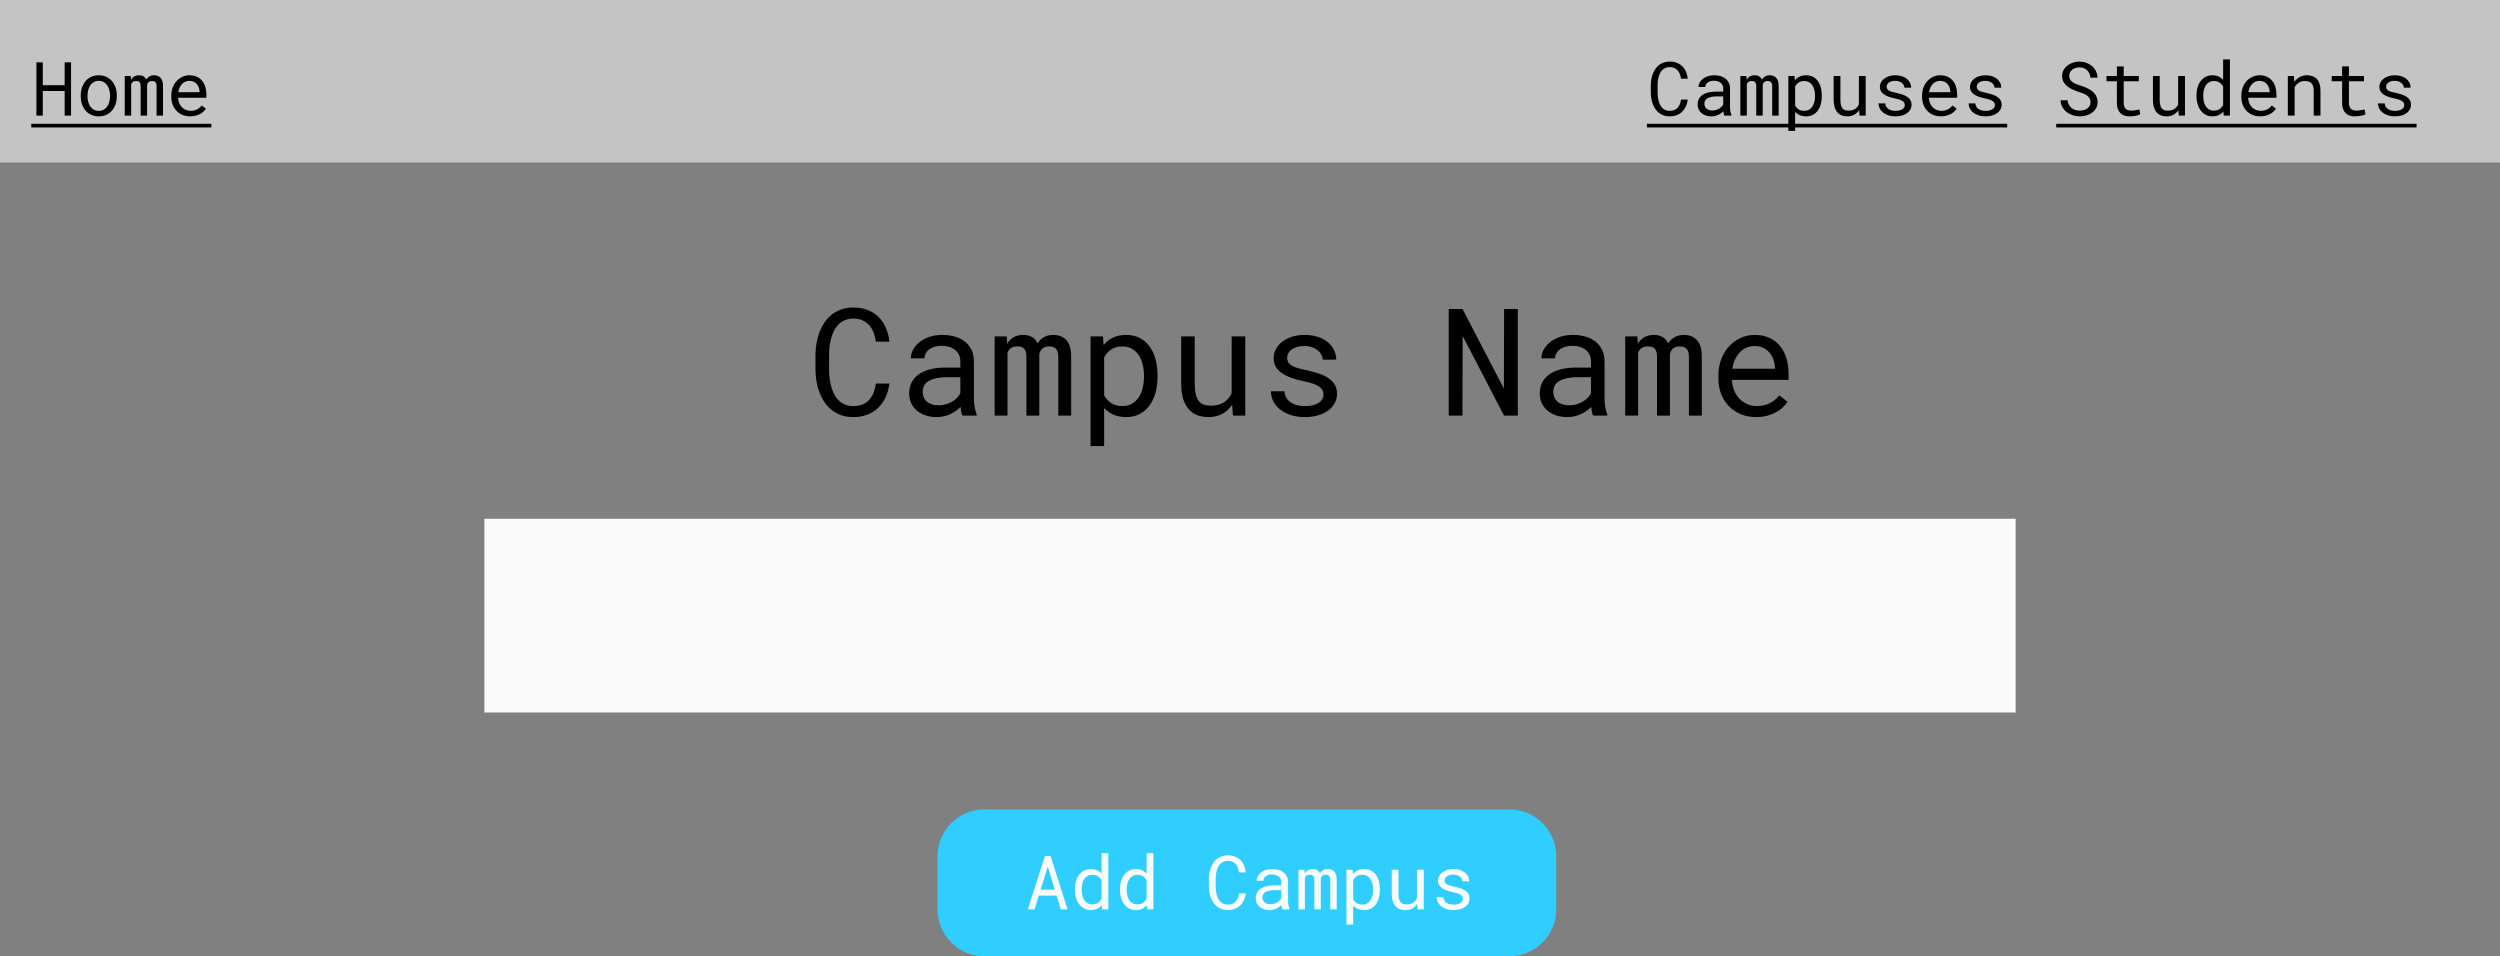 <svg width="800" height="306" viewBox="0 0 800 306" version="1.1" xmlns="http://www.w3.org/2000/svg" xmlns:xlink="http://www.w3.org/1999/xlink">
<rect x="0" y="0" width="800" height="306" fill="#808080" stroke="none"/>
<title>New Campus Form</title>
<desc>Created using Figma</desc>
<g id="Canvas" transform="translate(612 837)">
<g id="New Campus Form">
<g id="Header">
<g id="Rectangle">
<use xlink:href="#path0_fill" transform="translate(-612 -837)" fill="#C4C4C4"/>
</g>
<g id="Home">
<use xlink:href="#path1_fill" transform="translate(-602 -822)"/>
<use xlink:href="#path2_fill" transform="translate(-602 -822)"/>
</g>
<g id="Students">
<use xlink:href="#path3_fill" transform="translate(46 -822)"/>
<use xlink:href="#path4_fill" transform="translate(46 -822)"/>
</g>
<g id="Campuses">
<use xlink:href="#path5_fill" transform="translate(-85 -822)"/>
<use xlink:href="#path6_fill" transform="translate(-85 -822)"/>
</g>
</g>
<g id="Campus Name">
<use xlink:href="#path7_fill" transform="translate(-489 -769)"/>
</g>
<g id="Text Input">
<g id="Rectangle">
<use xlink:href="#path8_fill" transform="translate(-457 -671)" fill="#FAFAFA"/>
<mask id="mask0_outline_ins">
<use xlink:href="#path8_fill" fill="white" transform="translate(-457 -671)"/>
</mask>
<g mask="url(#mask0_outline_ins)">
<use xlink:href="#path9_stroke_2x" transform="translate(-457 -671)"/>
</g>
</g>
</g>
<g id="Add Campus">
<g id="Rectangle">
<use xlink:href="#path10_fill" transform="translate(-312 -578)" fill="#30CDFF"/>
</g>
<g id="Add Campus">
<use xlink:href="#path11_fill" transform="translate(-331 -575)" fill="#F7FCFF"/>
</g>
</g>
</g>
</g>
<defs>
<path id="path0_fill" d="M 0 0L 800 0L 800 52L 0 52L 0 0Z"/>
<path id="path1_fill" d="M 12.738 22L 10.688 22L 10.688 14.113L 3.691 14.113L 3.691 22L 1.652 22L 1.652 4.938L 3.691 4.938L 3.691 12.273L 10.688 12.273L 10.688 4.938L 12.738 4.938L 12.738 22ZM 15.844 15.543C 15.844 14.629 15.977 13.781 16.242 13C 16.508 12.211 16.887 11.527 17.379 10.949C 17.879 10.371 18.484 9.918 19.195 9.59C 19.906 9.254 20.707 9.086 21.598 9.086C 22.496 9.086 23.301 9.254 24.012 9.59C 24.73 9.918 25.336 10.371 25.828 10.949C 26.328 11.527 26.711 12.211 26.977 13C 27.242 13.781 27.375 14.629 27.375 15.543L 27.375 15.801C 27.375 16.715 27.242 17.562 26.977 18.344C 26.711 19.125 26.328 19.805 25.828 20.383C 25.336 20.961 24.734 21.414 24.023 21.742C 23.312 22.07 22.512 22.234 21.621 22.234C 20.723 22.234 19.914 22.07 19.195 21.742C 18.484 21.414 17.879 20.961 17.379 20.383C 16.887 19.805 16.508 19.125 16.242 18.344C 15.977 17.562 15.844 16.715 15.844 15.801L 15.844 15.543ZM 18.012 15.801C 18.012 16.426 18.086 17.023 18.234 17.594C 18.383 18.156 18.605 18.652 18.902 19.082C 19.207 19.512 19.586 19.852 20.039 20.102C 20.492 20.352 21.02 20.477 21.621 20.477C 22.215 20.477 22.734 20.352 23.18 20.102C 23.633 19.852 24.008 19.512 24.305 19.082C 24.609 18.652 24.836 18.156 24.984 17.594C 25.133 17.023 25.207 16.426 25.207 15.801L 25.207 15.543C 25.207 14.926 25.129 14.336 24.973 13.773C 24.824 13.203 24.598 12.703 24.293 12.273C 23.996 11.844 23.621 11.504 23.168 11.254C 22.723 10.996 22.199 10.867 21.598 10.867C 20.996 10.867 20.473 10.996 20.027 11.254C 19.582 11.504 19.207 11.844 18.902 12.273C 18.605 12.703 18.383 13.203 18.234 13.773C 18.086 14.336 18.012 14.926 18.012 15.543L 18.012 15.801ZM 31.863 9.32L 31.922 10.516C 32.18 10.07 32.516 9.723 32.93 9.473C 33.352 9.223 33.859 9.094 34.453 9.086C 35.617 9.086 36.395 9.539 36.785 10.445C 37.035 10.039 37.363 9.715 37.77 9.473C 38.184 9.223 38.684 9.094 39.27 9.086C 40.199 9.086 40.914 9.371 41.414 9.941C 41.914 10.512 42.164 11.375 42.164 12.531L 42.164 22L 40.102 22L 40.102 12.508C 40.102 11.445 39.613 10.918 38.637 10.926C 38.379 10.926 38.156 10.961 37.969 11.031C 37.781 11.102 37.625 11.199 37.5 11.324C 37.375 11.441 37.277 11.582 37.207 11.746C 37.137 11.902 37.09 12.066 37.066 12.238L 37.066 22L 35.004 22L 35.004 12.496C 35.004 11.988 34.891 11.598 34.664 11.324C 34.438 11.051 34.078 10.918 33.586 10.926C 33.133 10.926 32.781 11.016 32.531 11.195C 32.281 11.375 32.098 11.613 31.98 11.91L 31.98 22L 29.918 22L 29.918 9.32L 31.863 9.32ZM 50.883 22.234C 49.992 22.234 49.172 22.082 48.422 21.777C 47.68 21.473 47.043 21.047 46.512 20.5C 45.98 19.953 45.566 19.305 45.27 18.555C 44.973 17.805 44.824 16.988 44.824 16.105L 44.824 15.613C 44.824 14.59 44.988 13.676 45.316 12.871C 45.645 12.059 46.078 11.375 46.617 10.82C 47.164 10.258 47.781 9.828 48.469 9.531C 49.164 9.234 49.875 9.086 50.602 9.086C 51.516 9.086 52.312 9.246 52.992 9.566C 53.68 9.879 54.25 10.316 54.703 10.879C 55.156 11.434 55.492 12.09 55.711 12.848C 55.938 13.605 56.051 14.426 56.051 15.309L 56.051 16.281L 46.992 16.281C 47.016 16.859 47.125 17.402 47.32 17.91C 47.523 18.418 47.797 18.863 48.141 19.246C 48.492 19.621 48.91 19.918 49.395 20.137C 49.879 20.355 50.414 20.465 51 20.465C 51.773 20.465 52.461 20.309 53.062 19.996C 53.664 19.684 54.164 19.27 54.562 18.754L 55.887 19.785C 55.676 20.105 55.41 20.414 55.09 20.711C 54.777 21 54.414 21.258 54 21.484C 53.586 21.711 53.117 21.891 52.594 22.023C 52.07 22.164 51.5 22.234 50.883 22.234ZM 50.602 10.867C 50.164 10.867 49.75 10.949 49.359 11.113C 48.969 11.27 48.617 11.504 48.305 11.816C 47.992 12.121 47.727 12.5 47.508 12.953C 47.297 13.398 47.148 13.914 47.062 14.5L 53.883 14.5L 53.883 14.336C 53.859 13.914 53.777 13.496 53.637 13.082C 53.504 12.668 53.305 12.297 53.039 11.969C 52.773 11.641 52.438 11.375 52.031 11.172C 51.633 10.969 51.156 10.867 50.602 10.867Z"/>
<path id="path2_fill" d="M 0 24.609L 57.645 24.609L 57.645 25.781L 0 25.781L 0 24.609Z"/>
<path id="path3_fill" d="M 10.969 17.688C 10.969 17.164 10.848 16.723 10.605 16.363C 10.371 16.004 10.066 15.703 9.691 15.461C 9.316 15.211 8.902 15.004 8.449 14.84C 8.004 14.676 7.574 14.527 7.16 14.395C 6.559 14.199 5.945 13.965 5.32 13.691C 4.703 13.418 4.137 13.082 3.621 12.684C 3.113 12.285 2.695 11.816 2.367 11.277C 2.047 10.73 1.887 10.09 1.887 9.355C 1.887 8.621 2.047 7.965 2.367 7.387C 2.695 6.809 3.121 6.32 3.645 5.922C 4.168 5.523 4.762 5.223 5.426 5.02C 6.09 4.809 6.758 4.703 7.43 4.703C 8.172 4.703 8.887 4.828 9.574 5.078C 10.262 5.32 10.871 5.664 11.402 6.109C 11.934 6.555 12.359 7.094 12.68 7.727C 13 8.359 13.168 9.066 13.184 9.848L 10.957 9.848C 10.895 9.355 10.773 8.91 10.594 8.512C 10.414 8.105 10.176 7.758 9.879 7.469C 9.582 7.18 9.227 6.957 8.812 6.801C 8.406 6.637 7.945 6.555 7.43 6.555C 7.016 6.555 6.609 6.613 6.211 6.73C 5.82 6.848 5.469 7.023 5.156 7.258C 4.852 7.492 4.605 7.781 4.418 8.125C 4.238 8.469 4.148 8.867 4.148 9.32C 4.156 9.812 4.281 10.23 4.523 10.574C 4.766 10.91 5.07 11.195 5.438 11.43C 5.812 11.664 6.215 11.859 6.645 12.016C 7.082 12.172 7.492 12.309 7.875 12.426C 8.297 12.559 8.723 12.711 9.152 12.883C 9.582 13.047 9.996 13.238 10.395 13.457C 10.793 13.676 11.164 13.922 11.508 14.195C 11.852 14.469 12.152 14.781 12.41 15.133C 12.668 15.477 12.867 15.859 13.008 16.281C 13.156 16.695 13.23 17.156 13.23 17.664C 13.23 18.43 13.059 19.098 12.715 19.668C 12.379 20.238 11.941 20.715 11.402 21.098C 10.863 21.473 10.254 21.758 9.574 21.953C 8.895 22.141 8.215 22.234 7.535 22.234C 6.777 22.234 6.035 22.117 5.309 21.883C 4.582 21.648 3.93 21.312 3.352 20.875C 2.781 20.43 2.316 19.891 1.957 19.258C 1.598 18.617 1.406 17.891 1.383 17.078L 3.598 17.078C 3.668 17.609 3.812 18.082 4.031 18.496C 4.25 18.902 4.531 19.25 4.875 19.539C 5.219 19.82 5.613 20.035 6.059 20.184C 6.512 20.324 7.004 20.395 7.535 20.395C 7.957 20.395 8.371 20.344 8.777 20.242C 9.191 20.133 9.559 19.969 9.879 19.75C 10.199 19.523 10.461 19.242 10.664 18.906C 10.867 18.562 10.969 18.156 10.969 17.688ZM 21.586 6.25L 21.586 9.32L 26.414 9.32L 26.414 10.996L 21.586 10.996L 21.586 17.887C 21.586 18.379 21.648 18.785 21.773 19.105C 21.898 19.426 22.07 19.684 22.289 19.879C 22.508 20.066 22.758 20.199 23.039 20.277C 23.328 20.355 23.633 20.395 23.953 20.395C 24.188 20.395 24.43 20.383 24.68 20.359C 24.93 20.328 25.172 20.293 25.406 20.254C 25.648 20.215 25.871 20.176 26.074 20.137C 26.285 20.09 26.457 20.051 26.59 20.02L 26.895 21.555C 26.715 21.664 26.496 21.762 26.238 21.848C 25.98 21.926 25.699 21.992 25.395 22.047C 25.09 22.109 24.766 22.156 24.422 22.188C 24.086 22.219 23.75 22.234 23.414 22.234C 22.852 22.234 22.324 22.156 21.832 22C 21.348 21.836 20.926 21.582 20.566 21.238C 20.207 20.887 19.922 20.438 19.711 19.891C 19.508 19.336 19.406 18.668 19.406 17.887L 19.406 10.996L 16.078 10.996L 16.078 9.32L 19.406 9.32L 19.406 6.25L 21.586 6.25ZM 39.094 20.254C 38.672 20.879 38.145 21.367 37.512 21.719C 36.879 22.062 36.148 22.234 35.32 22.234C 34.656 22.234 34.055 22.133 33.516 21.93C 32.977 21.719 32.516 21.395 32.133 20.957C 31.75 20.52 31.453 19.965 31.242 19.293C 31.039 18.613 30.938 17.801 30.938 16.855L 30.938 9.32L 33.105 9.32L 33.105 16.879C 33.105 17.566 33.16 18.137 33.27 18.59C 33.379 19.043 33.543 19.406 33.762 19.68C 33.98 19.945 34.246 20.133 34.559 20.242C 34.879 20.352 35.246 20.406 35.66 20.406C 36.543 20.406 37.254 20.227 37.793 19.867C 38.34 19.508 38.746 19.023 39.012 18.414L 39.012 9.32L 41.191 9.32L 41.191 22L 39.223 22L 39.094 20.254ZM 44.871 15.555C 44.871 14.609 44.988 13.742 45.223 12.953C 45.465 12.156 45.805 11.473 46.242 10.902C 46.688 10.332 47.223 9.887 47.848 9.566C 48.473 9.246 49.172 9.086 49.945 9.086C 50.703 9.086 51.363 9.215 51.926 9.473C 52.496 9.723 52.988 10.09 53.402 10.574L 53.402 4L 55.57 4L 55.57 22L 53.578 22L 53.484 20.664C 53.062 21.18 52.559 21.57 51.973 21.836C 51.387 22.102 50.703 22.234 49.922 22.234C 49.156 22.234 48.461 22.07 47.836 21.742C 47.219 21.414 46.691 20.961 46.254 20.383C 45.816 19.805 45.477 19.125 45.234 18.344C 44.992 17.555 44.871 16.707 44.871 15.801L 44.871 15.555ZM 47.039 15.801C 47.039 16.418 47.105 17.004 47.238 17.559C 47.371 18.113 47.574 18.602 47.848 19.023C 48.129 19.445 48.484 19.781 48.914 20.031C 49.344 20.273 49.859 20.395 50.461 20.395C 50.828 20.395 51.16 20.352 51.457 20.266C 51.754 20.18 52.023 20.059 52.266 19.902C 52.508 19.738 52.723 19.547 52.91 19.328C 53.098 19.102 53.262 18.852 53.402 18.578L 53.402 12.695C 53.121 12.18 52.742 11.758 52.266 11.43C 51.789 11.094 51.195 10.926 50.484 10.926C 49.875 10.926 49.352 11.051 48.914 11.301C 48.484 11.551 48.129 11.891 47.848 12.32C 47.574 12.742 47.371 13.234 47.238 13.797C 47.105 14.352 47.039 14.938 47.039 15.555L 47.039 15.801ZM 65.297 22.234C 64.406 22.234 63.586 22.082 62.836 21.777C 62.094 21.473 61.457 21.047 60.926 20.5C 60.395 19.953 59.98 19.305 59.684 18.555C 59.387 17.805 59.238 16.988 59.238 16.105L 59.238 15.613C 59.238 14.59 59.402 13.676 59.73 12.871C 60.059 12.059 60.492 11.375 61.031 10.82C 61.578 10.258 62.195 9.828 62.883 9.531C 63.578 9.234 64.289 9.086 65.016 9.086C 65.93 9.086 66.727 9.246 67.406 9.566C 68.094 9.879 68.664 10.316 69.117 10.879C 69.57 11.434 69.906 12.09 70.125 12.848C 70.352 13.605 70.465 14.426 70.465 15.309L 70.465 16.281L 61.406 16.281C 61.43 16.859 61.539 17.402 61.734 17.91C 61.938 18.418 62.211 18.863 62.555 19.246C 62.906 19.621 63.324 19.918 63.809 20.137C 64.293 20.355 64.828 20.465 65.414 20.465C 66.188 20.465 66.875 20.309 67.477 19.996C 68.078 19.684 68.578 19.27 68.977 18.754L 70.301 19.785C 70.09 20.105 69.824 20.414 69.504 20.711C 69.191 21 68.828 21.258 68.414 21.484C 68 21.711 67.531 21.891 67.008 22.023C 66.484 22.164 65.914 22.234 65.297 22.234ZM 65.016 10.867C 64.578 10.867 64.164 10.949 63.773 11.113C 63.383 11.27 63.031 11.504 62.719 11.816C 62.406 12.121 62.141 12.5 61.922 12.953C 61.711 13.398 61.562 13.914 61.477 14.5L 68.297 14.5L 68.297 14.336C 68.273 13.914 68.191 13.496 68.051 13.082C 67.918 12.668 67.719 12.297 67.453 11.969C 67.188 11.641 66.852 11.375 66.445 11.172C 66.047 10.969 65.57 10.867 65.016 10.867ZM 76.055 9.32L 76.207 11.195C 76.668 10.539 77.234 10.027 77.906 9.66C 78.578 9.285 79.328 9.094 80.156 9.086C 80.82 9.086 81.422 9.18 81.961 9.367C 82.508 9.555 82.973 9.848 83.356 10.246C 83.738 10.645 84.031 11.152 84.234 11.77C 84.445 12.379 84.551 13.105 84.551 13.949L 84.551 22L 82.383 22L 82.383 13.996C 82.383 13.434 82.32 12.957 82.195 12.566C 82.07 12.176 81.883 11.859 81.633 11.617C 81.391 11.375 81.09 11.199 80.731 11.09C 80.379 10.98 79.973 10.926 79.512 10.926C 78.785 10.926 78.144 11.109 77.59 11.477C 77.043 11.836 76.606 12.312 76.277 12.906L 76.277 22L 74.109 22L 74.109 9.32L 76.055 9.32ZM 93.656 6.25L 93.656 9.32L 98.484 9.32L 98.484 10.996L 93.656 10.996L 93.656 17.887C 93.656 18.379 93.719 18.785 93.844 19.105C 93.969 19.426 94.141 19.684 94.359 19.879C 94.578 20.066 94.828 20.199 95.109 20.277C 95.398 20.355 95.703 20.395 96.023 20.395C 96.258 20.395 96.5 20.383 96.75 20.359C 97 20.328 97.242 20.293 97.477 20.254C 97.719 20.215 97.941 20.176 98.144 20.137C 98.356 20.09 98.527 20.051 98.66 20.02L 98.965 21.555C 98.785 21.664 98.566 21.762 98.309 21.848C 98.051 21.926 97.769 21.992 97.465 22.047C 97.16 22.109 96.836 22.156 96.492 22.188C 96.156 22.219 95.82 22.234 95.484 22.234C 94.922 22.234 94.394 22.156 93.902 22C 93.418 21.836 92.996 21.582 92.637 21.238C 92.277 20.887 91.992 20.438 91.781 19.891C 91.578 19.336 91.477 18.668 91.477 17.887L 91.477 10.996L 88.148 10.996L 88.148 9.32L 91.477 9.32L 91.477 6.25L 93.656 6.25ZM 111.363 18.637C 111.363 18.379 111.312 18.148 111.211 17.945C 111.109 17.734 110.938 17.543 110.695 17.371C 110.453 17.199 110.133 17.043 109.734 16.902C 109.336 16.754 108.84 16.621 108.246 16.504C 107.52 16.355 106.855 16.176 106.254 15.965C 105.66 15.754 105.148 15.504 104.719 15.215C 104.297 14.918 103.969 14.574 103.734 14.184C 103.5 13.785 103.383 13.324 103.383 12.801C 103.383 12.285 103.504 11.805 103.746 11.359C 103.988 10.906 104.328 10.512 104.766 10.176C 105.203 9.84 105.723 9.574 106.324 9.379C 106.934 9.184 107.602 9.086 108.328 9.086C 109.109 9.086 109.812 9.188 110.438 9.391C 111.062 9.594 111.594 9.875 112.031 10.234C 112.469 10.594 112.805 11.016 113.039 11.5C 113.281 11.977 113.402 12.492 113.402 13.047L 111.234 13.047C 111.234 12.773 111.164 12.508 111.023 12.25C 110.883 11.984 110.688 11.75 110.438 11.547C 110.188 11.344 109.883 11.18 109.523 11.055C 109.172 10.93 108.773 10.867 108.328 10.867C 107.867 10.867 107.461 10.918 107.109 11.02C 106.766 11.121 106.477 11.258 106.242 11.43C 106.016 11.602 105.844 11.801 105.727 12.027C 105.609 12.254 105.551 12.488 105.551 12.73C 105.551 12.98 105.598 13.203 105.691 13.398C 105.785 13.594 105.945 13.77 106.172 13.926C 106.406 14.082 106.715 14.223 107.098 14.348C 107.488 14.473 107.98 14.594 108.574 14.711C 109.355 14.875 110.055 15.066 110.672 15.285C 111.289 15.496 111.809 15.754 112.23 16.059C 112.652 16.355 112.973 16.703 113.191 17.102C 113.418 17.5 113.531 17.961 113.531 18.484C 113.531 19.047 113.402 19.559 113.145 20.02C 112.895 20.48 112.543 20.875 112.09 21.203C 111.637 21.531 111.094 21.785 110.461 21.965C 109.828 22.145 109.137 22.234 108.387 22.234C 107.527 22.234 106.762 22.121 106.09 21.895C 105.418 21.66 104.848 21.355 104.379 20.98C 103.918 20.598 103.562 20.156 103.312 19.656C 103.07 19.156 102.949 18.637 102.949 18.098L 105.117 18.098C 105.148 18.543 105.266 18.918 105.469 19.223C 105.68 19.527 105.938 19.773 106.242 19.961C 106.555 20.148 106.898 20.281 107.273 20.359C 107.648 20.438 108.02 20.477 108.387 20.477C 109.301 20.477 110.023 20.309 110.555 19.973C 111.086 19.637 111.355 19.191 111.363 18.637Z"/>
<path id="path4_fill" d="M 0 24.609L 115.301 24.609L 115.301 25.781L 0 25.781L 0 24.609Z"/>
<path id="path5_fill" d="M 13.09 16.867C 12.988 17.656 12.785 18.383 12.48 19.047C 12.176 19.703 11.777 20.27 11.285 20.746C 10.801 21.215 10.223 21.582 9.551 21.848C 8.887 22.105 8.145 22.234 7.324 22.234C 6.621 22.234 5.98 22.137 5.402 21.941C 4.832 21.738 4.32 21.461 3.867 21.109C 3.422 20.758 3.035 20.344 2.707 19.867C 2.387 19.391 2.117 18.871 1.898 18.309C 1.688 17.746 1.527 17.156 1.418 16.539C 1.316 15.922 1.262 15.297 1.254 14.664L 1.254 12.285C 1.262 11.652 1.316 11.027 1.418 10.41C 1.527 9.793 1.688 9.203 1.898 8.641C 2.117 8.078 2.387 7.559 2.707 7.082C 3.035 6.598 3.422 6.18 3.867 5.828C 4.32 5.477 4.832 5.203 5.402 5.008C 5.973 4.805 6.613 4.703 7.324 4.703C 8.176 4.703 8.938 4.836 9.609 5.102C 10.281 5.359 10.859 5.73 11.344 6.215C 11.828 6.691 12.215 7.266 12.504 7.938C 12.801 8.609 12.996 9.352 13.09 10.164L 10.922 10.164C 10.852 9.648 10.73 9.168 10.559 8.723C 10.387 8.277 10.156 7.887 9.867 7.551C 9.578 7.215 9.223 6.953 8.801 6.766C 8.387 6.57 7.895 6.473 7.324 6.473C 6.809 6.473 6.352 6.559 5.953 6.73C 5.562 6.895 5.223 7.121 4.934 7.41C 4.652 7.699 4.414 8.035 4.219 8.418C 4.031 8.801 3.879 9.207 3.762 9.637C 3.645 10.066 3.559 10.508 3.504 10.961C 3.457 11.406 3.434 11.84 3.434 12.262L 3.434 14.664C 3.434 15.086 3.457 15.523 3.504 15.977C 3.559 16.422 3.645 16.863 3.762 17.301C 3.879 17.73 4.031 18.137 4.219 18.52C 4.406 18.902 4.645 19.242 4.934 19.539C 5.223 19.828 5.562 20.059 5.953 20.23C 6.344 20.395 6.801 20.477 7.324 20.477C 7.895 20.477 8.387 20.387 8.801 20.207C 9.223 20.027 9.578 19.777 9.867 19.457C 10.156 19.129 10.387 18.746 10.559 18.309C 10.73 17.863 10.852 17.383 10.922 16.867L 13.09 16.867ZM 24.785 22C 24.699 21.836 24.629 21.633 24.574 21.391C 24.527 21.141 24.492 20.883 24.469 20.617C 24.25 20.836 24.004 21.043 23.73 21.238C 23.465 21.434 23.168 21.605 22.84 21.754C 22.52 21.902 22.176 22.02 21.809 22.105C 21.441 22.191 21.051 22.234 20.637 22.234C 19.965 22.234 19.355 22.137 18.809 21.941C 18.27 21.746 17.809 21.484 17.426 21.156C 17.051 20.82 16.758 20.426 16.547 19.973C 16.344 19.512 16.242 19.016 16.242 18.484C 16.242 17.789 16.379 17.18 16.652 16.656C 16.934 16.133 17.328 15.699 17.836 15.355C 18.344 15.004 18.953 14.742 19.664 14.57C 20.383 14.398 21.184 14.312 22.066 14.312L 24.434 14.312L 24.434 13.316C 24.434 12.934 24.363 12.59 24.223 12.285C 24.082 11.98 23.883 11.723 23.625 11.512C 23.367 11.293 23.051 11.125 22.676 11.008C 22.309 10.891 21.895 10.832 21.434 10.832C 21.004 10.832 20.617 10.887 20.273 10.996C 19.938 11.105 19.652 11.25 19.418 11.43C 19.184 11.609 19 11.824 18.867 12.074C 18.742 12.316 18.68 12.57 18.68 12.836L 16.5 12.836C 16.508 12.375 16.625 11.922 16.852 11.477C 17.086 11.031 17.418 10.633 17.848 10.281C 18.285 9.922 18.812 9.633 19.43 9.414C 20.055 9.195 20.762 9.086 21.551 9.086C 22.27 9.086 22.938 9.176 23.555 9.355C 24.172 9.527 24.703 9.793 25.148 10.152C 25.602 10.504 25.957 10.945 26.215 11.477C 26.473 12.008 26.602 12.629 26.602 13.34L 26.602 19.234C 26.602 19.656 26.641 20.105 26.719 20.582C 26.797 21.051 26.906 21.461 27.047 21.812L 27.047 22L 24.785 22ZM 20.953 20.348C 21.375 20.348 21.77 20.293 22.137 20.184C 22.504 20.074 22.836 19.93 23.133 19.75C 23.438 19.57 23.699 19.367 23.918 19.141C 24.137 18.906 24.309 18.664 24.434 18.414L 24.434 15.848L 22.418 15.848C 21.152 15.848 20.168 16.035 19.465 16.41C 18.762 16.785 18.41 17.375 18.41 18.18C 18.41 18.492 18.461 18.781 18.562 19.047C 18.672 19.312 18.832 19.543 19.043 19.738C 19.254 19.926 19.52 20.074 19.84 20.184C 20.16 20.293 20.531 20.348 20.953 20.348ZM 31.863 9.32L 31.922 10.516C 32.18 10.07 32.516 9.723 32.93 9.473C 33.352 9.223 33.859 9.094 34.453 9.086C 35.617 9.086 36.395 9.539 36.785 10.445C 37.035 10.039 37.363 9.715 37.77 9.473C 38.184 9.223 38.684 9.094 39.27 9.086C 40.199 9.086 40.914 9.371 41.414 9.941C 41.914 10.512 42.164 11.375 42.164 12.531L 42.164 22L 40.102 22L 40.102 12.508C 40.102 11.445 39.613 10.918 38.637 10.926C 38.379 10.926 38.156 10.961 37.969 11.031C 37.781 11.102 37.625 11.199 37.5 11.324C 37.375 11.441 37.277 11.582 37.207 11.746C 37.137 11.902 37.09 12.066 37.066 12.238L 37.066 22L 35.004 22L 35.004 12.496C 35.004 11.988 34.891 11.598 34.664 11.324C 34.438 11.051 34.078 10.918 33.586 10.926C 33.133 10.926 32.781 11.016 32.531 11.195C 32.281 11.375 32.098 11.613 31.98 11.91L 31.98 22L 29.918 22L 29.918 9.32L 31.863 9.32ZM 55.98 15.801C 55.98 16.707 55.871 17.555 55.652 18.344C 55.434 19.125 55.113 19.805 54.691 20.383C 54.27 20.961 53.746 21.414 53.121 21.742C 52.504 22.07 51.797 22.234 51 22.234C 50.227 22.234 49.543 22.109 48.949 21.859C 48.363 21.609 47.859 21.25 47.438 20.781L 47.438 26.875L 45.27 26.875L 45.27 9.32L 47.25 9.32L 47.355 10.703C 47.777 10.18 48.285 9.781 48.879 9.508C 49.48 9.227 50.176 9.086 50.965 9.086C 51.777 9.086 52.496 9.246 53.121 9.566C 53.746 9.887 54.27 10.332 54.691 10.902C 55.113 11.473 55.434 12.156 55.652 12.953C 55.871 13.742 55.98 14.609 55.98 15.555L 55.98 15.801ZM 53.812 15.555C 53.812 14.938 53.742 14.352 53.602 13.797C 53.469 13.234 53.258 12.742 52.969 12.32C 52.688 11.891 52.328 11.551 51.891 11.301C 51.453 11.051 50.93 10.926 50.32 10.926C 49.625 10.926 49.039 11.09 48.562 11.418C 48.094 11.738 47.719 12.152 47.438 12.66L 47.438 18.766C 47.719 19.266 48.094 19.676 48.562 19.996C 49.031 20.309 49.625 20.465 50.344 20.465C 50.945 20.465 51.465 20.34 51.902 20.09C 52.34 19.832 52.699 19.488 52.98 19.059C 53.262 18.629 53.469 18.133 53.602 17.57C 53.742 17.008 53.812 16.418 53.812 15.801L 53.812 15.555ZM 67.922 20.254C 67.5 20.879 66.973 21.367 66.34 21.719C 65.707 22.062 64.977 22.234 64.148 22.234C 63.484 22.234 62.883 22.133 62.344 21.93C 61.805 21.719 61.344 21.395 60.961 20.957C 60.578 20.52 60.281 19.965 60.07 19.293C 59.867 18.613 59.766 17.801 59.766 16.855L 59.766 9.32L 61.934 9.32L 61.934 16.879C 61.934 17.566 61.988 18.137 62.098 18.59C 62.207 19.043 62.371 19.406 62.59 19.68C 62.809 19.945 63.074 20.133 63.387 20.242C 63.707 20.352 64.074 20.406 64.488 20.406C 65.371 20.406 66.082 20.227 66.621 19.867C 67.168 19.508 67.574 19.023 67.84 18.414L 67.84 9.32L 70.019 9.32L 70.019 22L 68.051 22L 67.922 20.254ZM 82.535 18.637C 82.535 18.379 82.484 18.148 82.383 17.945C 82.281 17.734 82.109 17.543 81.867 17.371C 81.625 17.199 81.305 17.043 80.906 16.902C 80.508 16.754 80.012 16.621 79.418 16.504C 78.691 16.355 78.027 16.176 77.426 15.965C 76.832 15.754 76.32 15.504 75.891 15.215C 75.469 14.918 75.141 14.574 74.906 14.184C 74.672 13.785 74.555 13.324 74.555 12.801C 74.555 12.285 74.676 11.805 74.918 11.359C 75.16 10.906 75.5 10.512 75.938 10.176C 76.375 9.84 76.894 9.574 77.496 9.379C 78.106 9.184 78.773 9.086 79.5 9.086C 80.281 9.086 80.984 9.188 81.609 9.391C 82.234 9.594 82.766 9.875 83.203 10.234C 83.641 10.594 83.977 11.016 84.211 11.5C 84.453 11.977 84.574 12.492 84.574 13.047L 82.406 13.047C 82.406 12.773 82.336 12.508 82.195 12.25C 82.055 11.984 81.859 11.75 81.609 11.547C 81.359 11.344 81.055 11.18 80.695 11.055C 80.344 10.93 79.945 10.867 79.5 10.867C 79.039 10.867 78.633 10.918 78.281 11.02C 77.938 11.121 77.648 11.258 77.414 11.43C 77.188 11.602 77.016 11.801 76.898 12.027C 76.781 12.254 76.723 12.488 76.723 12.73C 76.723 12.98 76.769 13.203 76.863 13.398C 76.957 13.594 77.117 13.77 77.344 13.926C 77.578 14.082 77.887 14.223 78.269 14.348C 78.66 14.473 79.152 14.594 79.746 14.711C 80.527 14.875 81.227 15.066 81.844 15.285C 82.461 15.496 82.981 15.754 83.402 16.059C 83.824 16.355 84.144 16.703 84.363 17.102C 84.59 17.5 84.703 17.961 84.703 18.484C 84.703 19.047 84.574 19.559 84.316 20.02C 84.066 20.48 83.715 20.875 83.262 21.203C 82.809 21.531 82.266 21.785 81.633 21.965C 81 22.145 80.309 22.234 79.559 22.234C 78.699 22.234 77.934 22.121 77.262 21.895C 76.59 21.66 76.019 21.355 75.551 20.98C 75.09 20.598 74.734 20.156 74.484 19.656C 74.242 19.156 74.121 18.637 74.121 18.098L 76.289 18.098C 76.32 18.543 76.438 18.918 76.641 19.223C 76.852 19.527 77.109 19.773 77.414 19.961C 77.727 20.148 78.07 20.281 78.445 20.359C 78.82 20.438 79.191 20.477 79.559 20.477C 80.473 20.477 81.195 20.309 81.727 19.973C 82.258 19.637 82.527 19.191 82.535 18.637ZM 94.125 22.234C 93.234 22.234 92.414 22.082 91.664 21.777C 90.922 21.473 90.285 21.047 89.754 20.5C 89.223 19.953 88.809 19.305 88.512 18.555C 88.215 17.805 88.066 16.988 88.066 16.105L 88.066 15.613C 88.066 14.59 88.231 13.676 88.559 12.871C 88.887 12.059 89.32 11.375 89.859 10.82C 90.406 10.258 91.023 9.828 91.711 9.531C 92.406 9.234 93.117 9.086 93.844 9.086C 94.758 9.086 95.555 9.246 96.234 9.566C 96.922 9.879 97.492 10.316 97.945 10.879C 98.398 11.434 98.734 12.09 98.953 12.848C 99.18 13.605 99.293 14.426 99.293 15.309L 99.293 16.281L 90.234 16.281C 90.258 16.859 90.367 17.402 90.562 17.91C 90.766 18.418 91.039 18.863 91.383 19.246C 91.734 19.621 92.152 19.918 92.637 20.137C 93.121 20.355 93.656 20.465 94.242 20.465C 95.016 20.465 95.703 20.309 96.305 19.996C 96.906 19.684 97.406 19.27 97.805 18.754L 99.129 19.785C 98.918 20.105 98.652 20.414 98.332 20.711C 98.019 21 97.656 21.258 97.242 21.484C 96.828 21.711 96.359 21.891 95.836 22.023C 95.312 22.164 94.742 22.234 94.125 22.234ZM 93.844 10.867C 93.406 10.867 92.992 10.949 92.602 11.113C 92.211 11.27 91.859 11.504 91.547 11.816C 91.234 12.121 90.969 12.5 90.75 12.953C 90.539 13.398 90.391 13.914 90.305 14.5L 97.125 14.5L 97.125 14.336C 97.102 13.914 97.019 13.496 96.879 13.082C 96.746 12.668 96.547 12.297 96.281 11.969C 96.016 11.641 95.68 11.375 95.273 11.172C 94.875 10.969 94.398 10.867 93.844 10.867ZM 111.363 18.637C 111.363 18.379 111.312 18.148 111.211 17.945C 111.109 17.734 110.938 17.543 110.695 17.371C 110.453 17.199 110.133 17.043 109.734 16.902C 109.336 16.754 108.84 16.621 108.246 16.504C 107.52 16.355 106.855 16.176 106.254 15.965C 105.66 15.754 105.148 15.504 104.719 15.215C 104.297 14.918 103.969 14.574 103.734 14.184C 103.5 13.785 103.383 13.324 103.383 12.801C 103.383 12.285 103.504 11.805 103.746 11.359C 103.988 10.906 104.328 10.512 104.766 10.176C 105.203 9.84 105.723 9.574 106.324 9.379C 106.934 9.184 107.602 9.086 108.328 9.086C 109.109 9.086 109.812 9.188 110.438 9.391C 111.062 9.594 111.594 9.875 112.031 10.234C 112.469 10.594 112.805 11.016 113.039 11.5C 113.281 11.977 113.402 12.492 113.402 13.047L 111.234 13.047C 111.234 12.773 111.164 12.508 111.023 12.25C 110.883 11.984 110.688 11.75 110.438 11.547C 110.188 11.344 109.883 11.18 109.523 11.055C 109.172 10.93 108.773 10.867 108.328 10.867C 107.867 10.867 107.461 10.918 107.109 11.02C 106.766 11.121 106.477 11.258 106.242 11.43C 106.016 11.602 105.844 11.801 105.727 12.027C 105.609 12.254 105.551 12.488 105.551 12.73C 105.551 12.98 105.598 13.203 105.691 13.398C 105.785 13.594 105.945 13.77 106.172 13.926C 106.406 14.082 106.715 14.223 107.098 14.348C 107.488 14.473 107.98 14.594 108.574 14.711C 109.355 14.875 110.055 15.066 110.672 15.285C 111.289 15.496 111.809 15.754 112.23 16.059C 112.652 16.355 112.973 16.703 113.191 17.102C 113.418 17.5 113.531 17.961 113.531 18.484C 113.531 19.047 113.402 19.559 113.145 20.02C 112.895 20.48 112.543 20.875 112.09 21.203C 111.637 21.531 111.094 21.785 110.461 21.965C 109.828 22.145 109.137 22.234 108.387 22.234C 107.527 22.234 106.762 22.121 106.09 21.895C 105.418 21.66 104.848 21.355 104.379 20.98C 103.918 20.598 103.562 20.156 103.312 19.656C 103.07 19.156 102.949 18.637 102.949 18.098L 105.117 18.098C 105.148 18.543 105.266 18.918 105.469 19.223C 105.68 19.527 105.938 19.773 106.242 19.961C 106.555 20.148 106.898 20.281 107.273 20.359C 107.648 20.438 108.02 20.477 108.387 20.477C 109.301 20.477 110.023 20.309 110.555 19.973C 111.086 19.637 111.355 19.191 111.363 18.637Z"/>
<path id="path6_fill" d="M 0 24.609L 115.301 24.609L 115.301 25.781L 0 25.781L 0 24.609Z"/>
<path id="path7_fill" d="M 161.625 54.734C 161.422 56.312 161.016 57.766 160.406 59.094C 159.797 60.406 159 61.539 158.016 62.492C 157.047 63.43 155.891 64.164 154.547 64.695C 153.219 65.211 151.734 65.469 150.094 65.469C 148.688 65.469 147.406 65.273 146.25 64.883C 145.109 64.477 144.086 63.922 143.18 63.219C 142.289 62.516 141.516 61.688 140.859 60.734C 140.219 59.781 139.68 58.742 139.242 57.617C 138.82 56.492 138.5 55.312 138.281 54.078C 138.078 52.844 137.969 51.594 137.953 50.328L 137.953 45.57C 137.969 44.305 138.078 43.055 138.281 41.82C 138.5 40.586 138.82 39.406 139.242 38.281C 139.68 37.156 140.219 36.117 140.859 35.164C 141.516 34.195 142.289 33.359 143.18 32.656C 144.086 31.953 145.109 31.406 146.25 31.016C 147.391 30.609 148.672 30.406 150.094 30.406C 151.797 30.406 153.32 30.672 154.664 31.203C 156.008 31.719 157.164 32.461 158.133 33.43C 159.102 34.383 159.875 35.531 160.453 36.875C 161.047 38.219 161.438 39.703 161.625 41.328L 157.289 41.328C 157.148 40.297 156.906 39.336 156.562 38.445C 156.219 37.555 155.758 36.773 155.18 36.102C 154.602 35.43 153.891 34.906 153.047 34.531C 152.219 34.141 151.234 33.945 150.094 33.945C 149.062 33.945 148.148 34.117 147.352 34.461C 146.57 34.789 145.891 35.242 145.312 35.82C 144.75 36.398 144.273 37.07 143.883 37.836C 143.508 38.602 143.203 39.414 142.969 40.273C 142.734 41.133 142.562 42.016 142.453 42.922C 142.359 43.812 142.312 44.68 142.312 45.523L 142.312 50.328C 142.312 51.172 142.359 52.047 142.453 52.953C 142.562 53.844 142.734 54.727 142.969 55.602C 143.203 56.461 143.508 57.273 143.883 58.039C 144.258 58.805 144.734 59.484 145.312 60.078C 145.891 60.656 146.57 61.117 147.352 61.461C 148.133 61.789 149.047 61.953 150.094 61.953C 151.234 61.953 152.219 61.773 153.047 61.414C 153.891 61.055 154.602 60.555 155.18 59.914C 155.758 59.258 156.219 58.492 156.562 57.617C 156.906 56.727 157.148 55.766 157.289 54.734L 161.625 54.734ZM 185.016 65C 184.844 64.672 184.703 64.266 184.594 63.781C 184.5 63.281 184.43 62.766 184.383 62.234C 183.945 62.672 183.453 63.086 182.906 63.477C 182.375 63.867 181.781 64.211 181.125 64.508C 180.484 64.805 179.797 65.039 179.062 65.211C 178.328 65.383 177.547 65.469 176.719 65.469C 175.375 65.469 174.156 65.273 173.062 64.883C 171.984 64.492 171.062 63.969 170.297 63.312C 169.547 62.641 168.961 61.852 168.539 60.945C 168.133 60.023 167.93 59.031 167.93 57.969C 167.93 56.578 168.203 55.359 168.75 54.312C 169.312 53.266 170.102 52.398 171.117 51.711C 172.133 51.008 173.352 50.484 174.773 50.141C 176.211 49.797 177.813 49.625 179.578 49.625L 184.312 49.625L 184.312 47.633C 184.312 46.867 184.172 46.18 183.891 45.57C 183.609 44.961 183.211 44.445 182.695 44.023C 182.18 43.586 181.547 43.25 180.797 43.016C 180.063 42.781 179.234 42.664 178.312 42.664C 177.453 42.664 176.68 42.773 175.992 42.992C 175.32 43.211 174.75 43.5 174.281 43.859C 173.812 44.219 173.445 44.648 173.18 45.148C 172.93 45.633 172.805 46.141 172.805 46.672L 168.445 46.672C 168.461 45.75 168.695 44.844 169.148 43.953C 169.617 43.062 170.281 42.266 171.141 41.562C 172.016 40.844 173.07 40.266 174.305 39.828C 175.555 39.391 176.969 39.172 178.547 39.172C 179.984 39.172 181.32 39.352 182.555 39.711C 183.789 40.055 184.852 40.586 185.742 41.305C 186.648 42.008 187.359 42.891 187.875 43.953C 188.391 45.016 188.648 46.258 188.648 47.68L 188.648 59.469C 188.648 60.312 188.727 61.211 188.883 62.164C 189.039 63.102 189.258 63.922 189.539 64.625L 189.539 65L 185.016 65ZM 177.352 61.695C 178.195 61.695 178.984 61.586 179.719 61.367C 180.453 61.148 181.117 60.859 181.711 60.5C 182.32 60.141 182.844 59.734 183.281 59.281C 183.719 58.812 184.062 58.328 184.312 57.828L 184.312 52.695L 180.281 52.695C 177.75 52.695 175.781 53.07 174.375 53.82C 172.969 54.57 172.266 55.75 172.266 57.359C 172.266 57.984 172.367 58.562 172.57 59.094C 172.789 59.625 173.109 60.086 173.531 60.477C 173.953 60.852 174.484 61.148 175.125 61.367C 175.766 61.586 176.508 61.695 177.352 61.695ZM 199.172 39.641L 199.289 42.031C 199.805 41.141 200.477 40.445 201.305 39.945C 202.148 39.445 203.164 39.188 204.352 39.172C 206.68 39.172 208.234 40.078 209.016 41.891C 209.516 41.078 210.172 40.43 210.984 39.945C 211.812 39.445 212.812 39.188 213.984 39.172C 215.844 39.172 217.273 39.742 218.273 40.883C 219.273 42.023 219.773 43.75 219.773 46.062L 219.773 65L 215.648 65L 215.648 46.016C 215.648 43.891 214.672 42.836 212.719 42.852C 212.203 42.852 211.758 42.922 211.383 43.062C 211.008 43.203 210.695 43.398 210.445 43.648C 210.195 43.883 210 44.164 209.859 44.492C 209.719 44.805 209.625 45.133 209.578 45.477L 209.578 65L 205.453 65L 205.453 45.992C 205.453 44.977 205.227 44.195 204.773 43.648C 204.32 43.102 203.602 42.836 202.617 42.852C 201.711 42.852 201.008 43.031 200.508 43.391C 200.008 43.75 199.641 44.227 199.406 44.82L 199.406 65L 195.281 65L 195.281 39.641L 199.172 39.641ZM 247.406 52.602C 247.406 54.414 247.187 56.109 246.75 57.688C 246.313 59.25 245.672 60.609 244.828 61.766C 243.984 62.922 242.937 63.828 241.688 64.484C 240.453 65.141 239.039 65.469 237.445 65.469C 235.898 65.469 234.531 65.219 233.344 64.719C 232.172 64.219 231.164 63.5 230.32 62.562L 230.32 74.75L 225.984 74.75L 225.984 39.641L 229.945 39.641L 230.156 42.406C 231 41.359 232.016 40.562 233.203 40.016C 234.406 39.453 235.797 39.172 237.375 39.172C 239 39.172 240.438 39.492 241.688 40.133C 242.937 40.773 243.984 41.664 244.828 42.805C 245.672 43.945 246.313 45.312 246.75 46.906C 247.187 48.484 247.406 50.219 247.406 52.109L 247.406 52.602ZM 243.07 52.109C 243.07 50.875 242.93 49.703 242.648 48.594C 242.383 47.469 241.961 46.484 241.383 45.641C 240.82 44.781 240.102 44.102 239.227 43.602C 238.352 43.102 237.305 42.852 236.086 42.852C 234.695 42.852 233.523 43.18 232.57 43.836C 231.633 44.477 230.883 45.305 230.32 46.32L 230.32 58.531C 230.883 59.531 231.633 60.352 232.57 60.992C 233.508 61.617 234.695 61.93 236.133 61.93C 237.336 61.93 238.375 61.68 239.25 61.18C 240.125 60.664 240.844 59.977 241.406 59.117C 241.969 58.258 242.383 57.266 242.648 56.141C 242.93 55.016 243.07 53.836 243.07 52.602L 243.07 52.109ZM 271.289 61.508C 270.445 62.758 269.391 63.734 268.125 64.438C 266.859 65.125 265.398 65.469 263.742 65.469C 262.414 65.469 261.211 65.266 260.133 64.859C 259.055 64.438 258.133 63.789 257.367 62.914C 256.602 62.039 256.008 60.93 255.586 59.586C 255.18 58.227 254.977 56.602 254.977 54.711L 254.977 39.641L 259.312 39.641L 259.312 54.758C 259.312 56.133 259.422 57.273 259.641 58.18C 259.859 59.086 260.188 59.812 260.625 60.359C 261.062 60.891 261.594 61.266 262.219 61.484C 262.859 61.703 263.594 61.812 264.422 61.812C 266.187 61.812 267.609 61.453 268.688 60.734C 269.781 60.016 270.594 59.047 271.125 57.828L 271.125 39.641L 275.484 39.641L 275.484 65L 271.547 65L 271.289 61.508ZM 300.516 58.273C 300.516 57.758 300.414 57.297 300.211 56.891C 300.008 56.469 299.664 56.086 299.18 55.742C 298.695 55.398 298.055 55.086 297.258 54.805C 296.461 54.508 295.469 54.242 294.281 54.008C 292.828 53.711 291.5 53.352 290.297 52.93C 289.109 52.508 288.086 52.008 287.227 51.43C 286.383 50.836 285.727 50.148 285.258 49.367C 284.789 48.57 284.555 47.648 284.555 46.602C 284.555 45.57 284.797 44.609 285.281 43.719C 285.766 42.812 286.445 42.023 287.32 41.352C 288.195 40.68 289.234 40.148 290.438 39.758C 291.656 39.367 292.992 39.172 294.445 39.172C 296.008 39.172 297.414 39.375 298.664 39.781C 299.914 40.188 300.977 40.75 301.852 41.469C 302.727 42.188 303.398 43.031 303.867 44C 304.352 44.953 304.594 45.984 304.594 47.094L 300.258 47.094C 300.258 46.547 300.117 46.016 299.836 45.5C 299.555 44.969 299.164 44.5 298.664 44.094C 298.164 43.688 297.555 43.359 296.836 43.109C 296.133 42.859 295.336 42.734 294.445 42.734C 293.523 42.734 292.711 42.836 292.008 43.039C 291.32 43.242 290.742 43.516 290.273 43.859C 289.82 44.203 289.477 44.602 289.242 45.055C 289.008 45.508 288.891 45.977 288.891 46.461C 288.891 46.961 288.984 47.406 289.172 47.797C 289.359 48.188 289.68 48.539 290.133 48.852C 290.602 49.164 291.219 49.445 291.984 49.695C 292.766 49.945 293.75 50.188 294.938 50.422C 296.5 50.75 297.898 51.133 299.133 51.57C 300.367 51.992 301.406 52.508 302.25 53.117C 303.094 53.711 303.734 54.406 304.172 55.203C 304.625 56 304.852 56.922 304.852 57.969C 304.852 59.094 304.594 60.117 304.078 61.039C 303.578 61.961 302.875 62.75 301.969 63.406C 301.062 64.062 299.977 64.57 298.711 64.93C 297.445 65.289 296.062 65.469 294.562 65.469C 292.844 65.469 291.313 65.242 289.969 64.789C 288.625 64.32 287.484 63.711 286.547 62.961C 285.625 62.195 284.914 61.312 284.414 60.312C 283.93 59.312 283.688 58.273 283.688 57.195L 288.023 57.195C 288.086 58.086 288.32 58.836 288.727 59.445C 289.148 60.055 289.664 60.547 290.273 60.922C 290.898 61.297 291.586 61.562 292.336 61.719C 293.086 61.875 293.828 61.953 294.562 61.953C 296.391 61.953 297.836 61.617 298.898 60.945C 299.961 60.273 300.5 59.383 300.516 58.273ZM 362.695 65L 358.289 65L 345.047 39.5L 344.977 65L 340.594 65L 340.594 30.875L 345 30.875L 358.242 56.328L 358.312 30.875L 362.695 30.875L 362.695 65ZM 386.812 65C 386.641 64.672 386.5 64.266 386.391 63.781C 386.297 63.281 386.227 62.766 386.18 62.234C 385.742 62.672 385.25 63.086 384.703 63.477C 384.172 63.867 383.578 64.211 382.922 64.508C 382.281 64.805 381.594 65.039 380.859 65.211C 380.125 65.383 379.344 65.469 378.516 65.469C 377.172 65.469 375.953 65.273 374.859 64.883C 373.781 64.492 372.859 63.969 372.094 63.312C 371.344 62.641 370.758 61.852 370.336 60.945C 369.93 60.023 369.727 59.031 369.727 57.969C 369.727 56.578 370 55.359 370.547 54.312C 371.109 53.266 371.898 52.398 372.914 51.711C 373.93 51.008 375.148 50.484 376.57 50.141C 378.008 49.797 379.609 49.625 381.375 49.625L 386.109 49.625L 386.109 47.633C 386.109 46.867 385.969 46.18 385.688 45.57C 385.406 44.961 385.008 44.445 384.492 44.023C 383.977 43.586 383.344 43.25 382.594 43.016C 381.859 42.781 381.031 42.664 380.109 42.664C 379.25 42.664 378.477 42.773 377.789 42.992C 377.117 43.211 376.547 43.5 376.078 43.859C 375.609 44.219 375.242 44.648 374.977 45.148C 374.727 45.633 374.602 46.141 374.602 46.672L 370.242 46.672C 370.258 45.75 370.492 44.844 370.945 43.953C 371.414 43.062 372.078 42.266 372.938 41.562C 373.813 40.844 374.867 40.266 376.102 39.828C 377.352 39.391 378.766 39.172 380.344 39.172C 381.781 39.172 383.117 39.352 384.352 39.711C 385.586 40.055 386.648 40.586 387.539 41.305C 388.445 42.008 389.156 42.891 389.672 43.953C 390.188 45.016 390.445 46.258 390.445 47.68L 390.445 59.469C 390.445 60.312 390.523 61.211 390.68 62.164C 390.836 63.102 391.055 63.922 391.336 64.625L 391.336 65L 386.812 65ZM 379.148 61.695C 379.992 61.695 380.781 61.586 381.516 61.367C 382.25 61.148 382.914 60.859 383.508 60.5C 384.117 60.141 384.641 59.734 385.078 59.281C 385.516 58.812 385.859 58.328 386.109 57.828L 386.109 52.695L 382.078 52.695C 379.547 52.695 377.578 53.07 376.172 53.82C 374.766 54.57 374.062 55.75 374.062 57.359C 374.062 57.984 374.164 58.562 374.367 59.094C 374.586 59.625 374.906 60.086 375.328 60.477C 375.75 60.852 376.281 61.148 376.922 61.367C 377.563 61.586 378.305 61.695 379.148 61.695ZM 400.969 39.641L 401.086 42.031C 401.602 41.141 402.273 40.445 403.102 39.945C 403.945 39.445 404.961 39.188 406.148 39.172C 408.477 39.172 410.031 40.078 410.812 41.891C 411.312 41.078 411.969 40.43 412.781 39.945C 413.609 39.445 414.609 39.188 415.781 39.172C 417.641 39.172 419.07 39.742 420.07 40.883C 421.07 42.023 421.57 43.75 421.57 46.062L 421.57 65L 417.445 65L 417.445 46.016C 417.445 43.891 416.469 42.836 414.516 42.852C 414 42.852 413.555 42.922 413.18 43.062C 412.805 43.203 412.492 43.398 412.242 43.648C 411.992 43.883 411.797 44.164 411.656 44.492C 411.516 44.805 411.422 45.133 411.375 45.477L 411.375 65L 407.25 65L 407.25 45.992C 407.25 44.977 407.023 44.195 406.57 43.648C 406.117 43.102 405.398 42.836 404.414 42.852C 403.508 42.852 402.805 43.031 402.305 43.391C 401.805 43.75 401.438 44.227 401.203 44.82L 401.203 65L 397.078 65L 397.078 39.641L 400.969 39.641ZM 439.008 65.469C 437.227 65.469 435.586 65.164 434.086 64.555C 432.602 63.945 431.328 63.094 430.266 62C 429.203 60.906 428.375 59.609 427.781 58.109C 427.188 56.609 426.891 54.977 426.891 53.211L 426.891 52.227C 426.891 50.18 427.219 48.352 427.875 46.742C 428.531 45.117 429.398 43.75 430.477 42.641C 431.57 41.516 432.805 40.656 434.18 40.062C 435.57 39.469 436.992 39.172 438.445 39.172C 440.273 39.172 441.867 39.492 443.227 40.133C 444.602 40.758 445.742 41.633 446.648 42.758C 447.555 43.867 448.227 45.18 448.664 46.695C 449.117 48.211 449.344 49.852 449.344 51.617L 449.344 53.562L 431.227 53.562C 431.273 54.719 431.492 55.805 431.883 56.82C 432.289 57.836 432.836 58.727 433.523 59.492C 434.227 60.242 435.062 60.836 436.031 61.273C 437 61.711 438.07 61.93 439.242 61.93C 440.789 61.93 442.164 61.617 443.367 60.992C 444.57 60.367 445.57 59.539 446.367 58.508L 449.016 60.57C 448.594 61.211 448.063 61.828 447.422 62.422C 446.797 63 446.07 63.516 445.242 63.969C 444.414 64.422 443.477 64.781 442.43 65.047C 441.383 65.328 440.242 65.469 439.008 65.469ZM 438.445 42.734C 437.57 42.734 436.742 42.898 435.961 43.227C 435.18 43.539 434.477 44.008 433.852 44.633C 433.227 45.242 432.695 46 432.258 46.906C 431.836 47.797 431.539 48.828 431.367 50L 445.008 50L 445.008 49.672C 444.961 48.828 444.797 47.992 444.516 47.164C 444.25 46.336 443.852 45.594 443.32 44.938C 442.789 44.281 442.117 43.75 441.305 43.344C 440.508 42.938 439.555 42.734 438.445 42.734Z"/>
<path id="path8_fill" d="M 0 0L 490 0L 490 62L 0 62L 0 0Z"/>
<path id="path9_stroke_2x" d="M 0 0L 0 -1L -1 -1L -1 0L 0 0ZM 490 0L 491 0L 491 -1L 490 -1L 490 0ZM 490 62L 490 63L 491 63L 491 62L 490 62ZM 0 62L -1 62L -1 63L 0 63L 0 62ZM 0 1L 490 1L 490 -1L 0 -1L 0 1ZM 489 0L 489 62L 491 62L 491 0L 489 0ZM 490 61L 0 61L 0 63L 490 63L 490 61ZM 1 62L 1 0L -1 0L -1 62L 1 62Z"/>
<path id="path10_fill" d="M 0 15C 0 6.716 6.716 0 15 0L 183 0C 191.284 0 198 6.716 198 15L 198 32C 198 40.284 191.284 47 183 47L 15 47C 6.716 47 0 40.284 0 32L 0 15Z"/>
<path id="path11_fill" d="M 57.113 24.582L 51.418 24.582L 50.047 29L 47.879 29L 53.387 11.938L 55.203 11.938L 60.617 29L 58.461 29L 57.113 24.582ZM 52.004 22.695L 56.539 22.695L 54.289 15.289L 52.004 22.695ZM 62.973 22.555C 62.973 21.609 63.09 20.742 63.324 19.953C 63.566 19.156 63.906 18.473 64.344 17.902C 64.789 17.332 65.324 16.887 65.949 16.566C 66.574 16.246 67.273 16.086 68.047 16.086C 68.805 16.086 69.465 16.215 70.027 16.473C 70.598 16.723 71.09 17.09 71.504 17.574L 71.504 11L 73.672 11L 73.672 29L 71.68 29L 71.586 27.664C 71.164 28.18 70.66 28.57 70.074 28.836C 69.488 29.102 68.805 29.234 68.023 29.234C 67.258 29.234 66.562 29.07 65.938 28.742C 65.32 28.414 64.793 27.961 64.356 27.383C 63.918 26.805 63.578 26.125 63.336 25.344C 63.094 24.555 62.973 23.707 62.973 22.801L 62.973 22.555ZM 65.141 22.801C 65.141 23.418 65.207 24.004 65.34 24.559C 65.473 25.113 65.676 25.602 65.949 26.023C 66.231 26.445 66.586 26.781 67.016 27.031C 67.445 27.273 67.961 27.395 68.562 27.395C 68.93 27.395 69.262 27.352 69.559 27.266C 69.856 27.18 70.125 27.059 70.367 26.902C 70.609 26.738 70.824 26.547 71.012 26.328C 71.199 26.102 71.363 25.852 71.504 25.578L 71.504 19.695C 71.223 19.18 70.844 18.758 70.367 18.43C 69.891 18.094 69.297 17.926 68.586 17.926C 67.977 17.926 67.453 18.051 67.016 18.301C 66.586 18.551 66.231 18.891 65.949 19.32C 65.676 19.742 65.473 20.234 65.34 20.797C 65.207 21.352 65.141 21.938 65.141 22.555L 65.141 22.801ZM 77.387 22.555C 77.387 21.609 77.504 20.742 77.738 19.953C 77.981 19.156 78.32 18.473 78.758 17.902C 79.203 17.332 79.738 16.887 80.363 16.566C 80.988 16.246 81.688 16.086 82.461 16.086C 83.219 16.086 83.879 16.215 84.441 16.473C 85.012 16.723 85.504 17.09 85.918 17.574L 85.918 11L 88.086 11L 88.086 29L 86.094 29L 86 27.664C 85.578 28.18 85.074 28.57 84.488 28.836C 83.902 29.102 83.219 29.234 82.438 29.234C 81.672 29.234 80.977 29.07 80.352 28.742C 79.734 28.414 79.207 27.961 78.769 27.383C 78.332 26.805 77.992 26.125 77.75 25.344C 77.508 24.555 77.387 23.707 77.387 22.801L 77.387 22.555ZM 79.555 22.801C 79.555 23.418 79.621 24.004 79.754 24.559C 79.887 25.113 80.09 25.602 80.363 26.023C 80.644 26.445 81 26.781 81.43 27.031C 81.859 27.273 82.375 27.395 82.977 27.395C 83.344 27.395 83.676 27.352 83.973 27.266C 84.269 27.18 84.539 27.059 84.781 26.902C 85.023 26.738 85.238 26.547 85.426 26.328C 85.613 26.102 85.777 25.852 85.918 25.578L 85.918 19.695C 85.637 19.18 85.258 18.758 84.781 18.43C 84.305 18.094 83.711 17.926 83 17.926C 82.391 17.926 81.867 18.051 81.43 18.301C 81 18.551 80.644 18.891 80.363 19.32C 80.09 19.742 79.887 20.234 79.754 20.797C 79.621 21.352 79.555 21.938 79.555 22.555L 79.555 22.801ZM 117.676 23.867C 117.574 24.656 117.371 25.383 117.066 26.047C 116.762 26.703 116.363 27.27 115.871 27.746C 115.387 28.215 114.809 28.582 114.137 28.848C 113.473 29.105 112.73 29.234 111.91 29.234C 111.207 29.234 110.566 29.137 109.988 28.941C 109.418 28.738 108.906 28.461 108.453 28.109C 108.008 27.758 107.621 27.344 107.293 26.867C 106.973 26.391 106.703 25.871 106.484 25.309C 106.273 24.746 106.113 24.156 106.004 23.539C 105.902 22.922 105.848 22.297 105.84 21.664L 105.84 19.285C 105.848 18.652 105.902 18.027 106.004 17.41C 106.113 16.793 106.273 16.203 106.484 15.641C 106.703 15.078 106.973 14.559 107.293 14.082C 107.621 13.598 108.008 13.18 108.453 12.828C 108.906 12.477 109.418 12.203 109.988 12.008C 110.559 11.805 111.199 11.703 111.91 11.703C 112.762 11.703 113.523 11.836 114.195 12.102C 114.867 12.359 115.445 12.73 115.93 13.215C 116.414 13.691 116.801 14.266 117.09 14.938C 117.387 15.609 117.582 16.352 117.676 17.164L 115.508 17.164C 115.438 16.648 115.316 16.168 115.145 15.723C 114.973 15.277 114.742 14.887 114.453 14.551C 114.164 14.215 113.809 13.953 113.387 13.766C 112.973 13.57 112.48 13.473 111.91 13.473C 111.395 13.473 110.938 13.559 110.539 13.73C 110.148 13.895 109.809 14.121 109.52 14.41C 109.238 14.699 109 15.035 108.805 15.418C 108.617 15.801 108.465 16.207 108.348 16.637C 108.23 17.066 108.145 17.508 108.09 17.961C 108.043 18.406 108.02 18.84 108.02 19.262L 108.02 21.664C 108.02 22.086 108.043 22.523 108.09 22.977C 108.145 23.422 108.23 23.863 108.348 24.301C 108.465 24.73 108.617 25.137 108.805 25.52C 108.992 25.902 109.23 26.242 109.52 26.539C 109.809 26.828 110.148 27.059 110.539 27.23C 110.93 27.395 111.387 27.477 111.91 27.477C 112.48 27.477 112.973 27.387 113.387 27.207C 113.809 27.027 114.164 26.777 114.453 26.457C 114.742 26.129 114.973 25.746 115.145 25.309C 115.316 24.863 115.438 24.383 115.508 23.867L 117.676 23.867ZM 129.371 29C 129.285 28.836 129.215 28.633 129.16 28.391C 129.113 28.141 129.078 27.883 129.055 27.617C 128.836 27.836 128.59 28.043 128.316 28.238C 128.051 28.434 127.754 28.605 127.426 28.754C 127.105 28.902 126.762 29.02 126.395 29.105C 126.027 29.191 125.637 29.234 125.223 29.234C 124.551 29.234 123.941 29.137 123.395 28.941C 122.855 28.746 122.395 28.484 122.012 28.156C 121.637 27.82 121.344 27.426 121.133 26.973C 120.93 26.512 120.828 26.016 120.828 25.484C 120.828 24.789 120.965 24.18 121.238 23.656C 121.52 23.133 121.914 22.699 122.422 22.355C 122.93 22.004 123.539 21.742 124.25 21.57C 124.969 21.398 125.77 21.312 126.652 21.312L 129.02 21.312L 129.02 20.316C 129.02 19.934 128.949 19.59 128.809 19.285C 128.668 18.98 128.469 18.723 128.211 18.512C 127.953 18.293 127.637 18.125 127.262 18.008C 126.895 17.891 126.48 17.832 126.02 17.832C 125.59 17.832 125.203 17.887 124.859 17.996C 124.523 18.105 124.238 18.25 124.004 18.43C 123.77 18.609 123.586 18.824 123.453 19.074C 123.328 19.316 123.266 19.57 123.266 19.836L 121.086 19.836C 121.094 19.375 121.211 18.922 121.438 18.477C 121.672 18.031 122.004 17.633 122.434 17.281C 122.871 16.922 123.398 16.633 124.016 16.414C 124.641 16.195 125.348 16.086 126.137 16.086C 126.855 16.086 127.523 16.176 128.141 16.355C 128.758 16.527 129.289 16.793 129.734 17.152C 130.188 17.504 130.543 17.945 130.801 18.477C 131.059 19.008 131.188 19.629 131.188 20.34L 131.188 26.234C 131.188 26.656 131.227 27.105 131.305 27.582C 131.383 28.051 131.492 28.461 131.633 28.812L 131.633 29L 129.371 29ZM 125.539 27.348C 125.961 27.348 126.355 27.293 126.723 27.184C 127.09 27.074 127.422 26.93 127.719 26.75C 128.023 26.57 128.285 26.367 128.504 26.141C 128.723 25.906 128.895 25.664 129.02 25.414L 129.02 22.848L 127.004 22.848C 125.738 22.848 124.754 23.035 124.051 23.41C 123.348 23.785 122.996 24.375 122.996 25.18C 122.996 25.492 123.047 25.781 123.148 26.047C 123.258 26.312 123.418 26.543 123.629 26.738C 123.84 26.926 124.105 27.074 124.426 27.184C 124.746 27.293 125.117 27.348 125.539 27.348ZM 136.449 16.32L 136.508 17.516C 136.766 17.07 137.102 16.723 137.516 16.473C 137.938 16.223 138.445 16.094 139.039 16.086C 140.203 16.086 140.98 16.539 141.371 17.445C 141.621 17.039 141.949 16.715 142.355 16.473C 142.77 16.223 143.27 16.094 143.855 16.086C 144.785 16.086 145.5 16.371 146 16.941C 146.5 17.512 146.75 18.375 146.75 19.531L 146.75 29L 144.688 29L 144.688 19.508C 144.688 18.445 144.199 17.918 143.223 17.926C 142.965 17.926 142.742 17.961 142.555 18.031C 142.367 18.102 142.211 18.199 142.086 18.324C 141.961 18.441 141.863 18.582 141.793 18.746C 141.723 18.902 141.676 19.066 141.652 19.238L 141.652 29L 139.59 29L 139.59 19.496C 139.59 18.988 139.477 18.598 139.25 18.324C 139.023 18.051 138.664 17.918 138.172 17.926C 137.719 17.926 137.367 18.016 137.117 18.195C 136.867 18.375 136.684 18.613 136.566 18.91L 136.566 29L 134.504 29L 134.504 16.32L 136.449 16.32ZM 160.566 22.801C 160.566 23.707 160.457 24.555 160.238 25.344C 160.02 26.125 159.699 26.805 159.277 27.383C 158.855 27.961 158.332 28.414 157.707 28.742C 157.09 29.07 156.383 29.234 155.586 29.234C 154.812 29.234 154.129 29.109 153.535 28.859C 152.949 28.609 152.445 28.25 152.023 27.781L 152.023 33.875L 149.855 33.875L 149.855 16.32L 151.836 16.32L 151.941 17.703C 152.363 17.18 152.871 16.781 153.465 16.508C 154.066 16.227 154.762 16.086 155.551 16.086C 156.363 16.086 157.082 16.246 157.707 16.566C 158.332 16.887 158.855 17.332 159.277 17.902C 159.699 18.473 160.02 19.156 160.238 19.953C 160.457 20.742 160.566 21.609 160.566 22.555L 160.566 22.801ZM 158.398 22.555C 158.398 21.938 158.328 21.352 158.188 20.797C 158.055 20.234 157.844 19.742 157.555 19.32C 157.273 18.891 156.914 18.551 156.477 18.301C 156.039 18.051 155.516 17.926 154.906 17.926C 154.211 17.926 153.625 18.09 153.148 18.418C 152.68 18.738 152.305 19.152 152.023 19.66L 152.023 25.766C 152.305 26.266 152.68 26.676 153.148 26.996C 153.617 27.309 154.211 27.465 154.93 27.465C 155.531 27.465 156.051 27.34 156.488 27.09C 156.926 26.832 157.285 26.488 157.566 26.059C 157.848 25.629 158.055 25.133 158.188 24.57C 158.328 24.008 158.398 23.418 158.398 22.801L 158.398 22.555ZM 172.508 27.254C 172.086 27.879 171.559 28.367 170.926 28.719C 170.293 29.062 169.562 29.234 168.734 29.234C 168.07 29.234 167.469 29.133 166.93 28.93C 166.391 28.719 165.93 28.395 165.547 27.957C 165.164 27.52 164.867 26.965 164.656 26.293C 164.453 25.613 164.352 24.801 164.352 23.855L 164.352 16.32L 166.52 16.32L 166.52 23.879C 166.52 24.566 166.574 25.137 166.684 25.59C 166.793 26.043 166.957 26.406 167.176 26.68C 167.395 26.945 167.66 27.133 167.973 27.242C 168.293 27.352 168.66 27.406 169.074 27.406C 169.957 27.406 170.668 27.227 171.207 26.867C 171.754 26.508 172.16 26.023 172.426 25.414L 172.426 16.32L 174.605 16.32L 174.605 29L 172.637 29L 172.508 27.254ZM 187.121 25.637C 187.121 25.379 187.07 25.148 186.969 24.945C 186.867 24.734 186.695 24.543 186.453 24.371C 186.211 24.199 185.891 24.043 185.492 23.902C 185.094 23.754 184.598 23.621 184.004 23.504C 183.277 23.355 182.613 23.176 182.012 22.965C 181.418 22.754 180.906 22.504 180.477 22.215C 180.055 21.918 179.727 21.574 179.492 21.184C 179.258 20.785 179.141 20.324 179.141 19.801C 179.141 19.285 179.262 18.805 179.504 18.359C 179.746 17.906 180.086 17.512 180.523 17.176C 180.961 16.84 181.48 16.574 182.082 16.379C 182.691 16.184 183.359 16.086 184.086 16.086C 184.867 16.086 185.57 16.188 186.195 16.391C 186.82 16.594 187.352 16.875 187.789 17.234C 188.227 17.594 188.562 18.016 188.797 18.5C 189.039 18.977 189.16 19.492 189.16 20.047L 186.992 20.047C 186.992 19.773 186.922 19.508 186.781 19.25C 186.641 18.984 186.445 18.75 186.195 18.547C 185.945 18.344 185.641 18.18 185.281 18.055C 184.93 17.93 184.531 17.867 184.086 17.867C 183.625 17.867 183.219 17.918 182.867 18.02C 182.523 18.121 182.234 18.258 182 18.43C 181.773 18.602 181.602 18.801 181.484 19.027C 181.367 19.254 181.309 19.488 181.309 19.73C 181.309 19.98 181.355 20.203 181.449 20.398C 181.543 20.594 181.703 20.77 181.93 20.926C 182.164 21.082 182.473 21.223 182.855 21.348C 183.246 21.473 183.738 21.594 184.332 21.711C 185.113 21.875 185.812 22.066 186.43 22.285C 187.047 22.496 187.566 22.754 187.988 23.059C 188.41 23.355 188.73 23.703 188.949 24.102C 189.176 24.5 189.289 24.961 189.289 25.484C 189.289 26.047 189.16 26.559 188.902 27.02C 188.652 27.48 188.301 27.875 187.848 28.203C 187.395 28.531 186.852 28.785 186.219 28.965C 185.586 29.145 184.895 29.234 184.145 29.234C 183.285 29.234 182.52 29.121 181.848 28.895C 181.176 28.66 180.605 28.355 180.137 27.98C 179.676 27.598 179.32 27.156 179.07 26.656C 178.828 26.156 178.707 25.637 178.707 25.098L 180.875 25.098C 180.906 25.543 181.023 25.918 181.227 26.223C 181.438 26.527 181.695 26.773 182 26.961C 182.312 27.148 182.656 27.281 183.031 27.359C 183.406 27.438 183.777 27.477 184.145 27.477C 185.059 27.477 185.781 27.309 186.312 26.973C 186.844 26.637 187.113 26.191 187.121 25.637Z"/>
</defs>
</svg>
